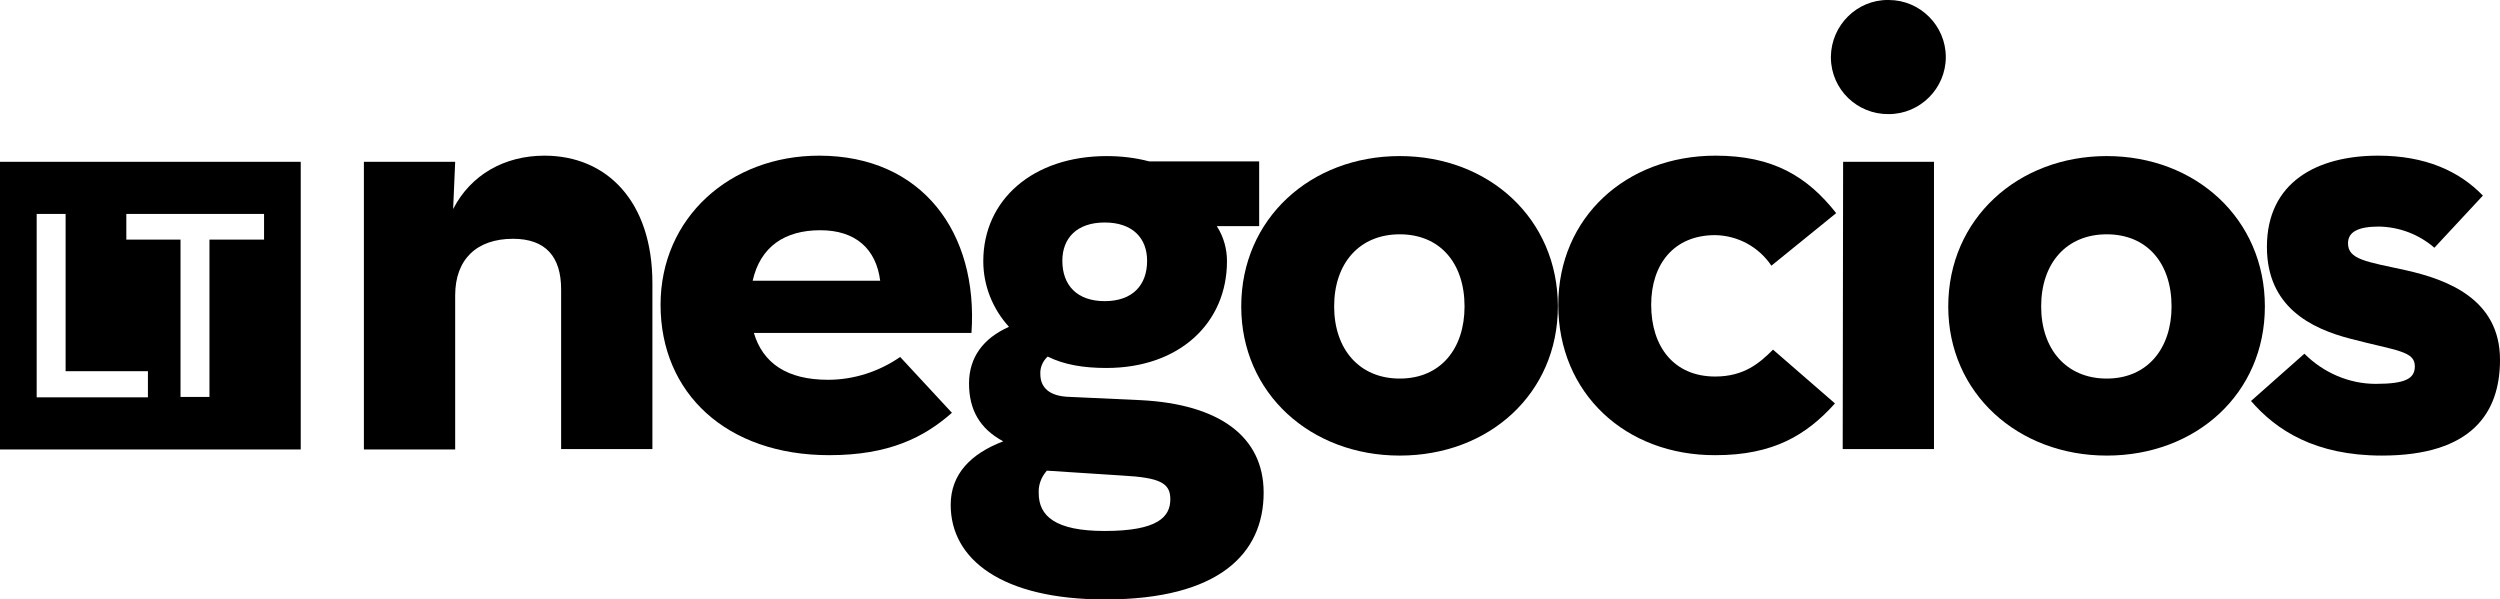 <?xml version="1.0" encoding="utf-8"?>
<!-- Generator: Adobe Illustrator 23.0.1, SVG Export Plug-In . SVG Version: 6.00 Build 0)  -->
<svg version="1.1" id="Layer_1" xmlns="http://www.w3.org/2000/svg" xmlns:xlink="http://www.w3.org/1999/xlink" x="0px" y="0px"
	 viewBox="0 0 613.5 147.1" style="enable-background:new 0 0 613.5 147.1;" xml:space="preserve">
<title>Logo_Negocios_black_RGB</title>
<path d="M89.3,39.7h22.4l-0.5,11.6c4.3-8.4,12.6-13.1,22.4-13.1c15.4,0,26.5,11.3,26.5,31.3v40.7h-22.4V71c0-8-3.8-12.4-11.8-12.4
	c-8.9,0-14.2,5-14.2,13.9v37.8H89.3V39.7z"/>
<path d="M203.2,93.2c6.3,0,12.5-2,17.7-5.6l12.7,13.7c-6.8,6-15.4,10.4-30.1,10.4c-25.2,0-41.4-15.2-41.4-36.9
	c0-21.4,17.1-36.6,38.9-36.6c25.3,0,39.1,18.9,37.4,43.5H185C187.2,89.1,193.1,93.2,203.2,93.2z M216,68.9c-1-7.8-6-12.4-14.7-12.4
	s-14.7,4-16.6,12.4H216z"/>
<path d="M309,39.6v15.9h-10.4c1.7,2.6,2.5,5.6,2.5,8.6c0,15.1-11.6,26.2-29.6,26.2c-5.6,0-10.4-0.8-14.4-2.8
	c-1.2,1.1-1.9,2.7-1.8,4.3c0,3.3,2.2,5.5,7.3,5.6l17.4,0.8c19.2,1,30.1,8.9,30.1,22.7c0,14.9-10.9,26.2-38.9,26.2
	c-25.3,0-37.9-9.8-37.9-23.2c0-7.6,5-12.6,12.9-15.6c-5.8-3.1-8.4-7.8-8.4-14.2s3.5-11.1,9.8-13.9c-4-4.4-6.3-10.1-6.3-16.1
	c0-15.1,12.2-25.8,30.3-25.8c3.5,0,7,0.4,10.4,1.3L309,39.6z M254.9,121c0,5.6,4,9.3,16.2,9.3c13.1,0,16.1-3.5,16.1-7.8
	c0-4-2.6-5.3-11.8-5.8l-18.5-1.2C255.5,117.1,254.8,119,254.9,121L254.9,121z M281.5,64c0-5.6-3.6-9.4-10.4-9.4s-10.4,3.8-10.4,9.4
	c0,6,3.6,9.9,10.4,9.9S281.5,70,281.5,64L281.5,64z"/>
<path d="M304.6,75.2c0-21.5,17-36.9,38.9-36.9s38.8,15.4,38.8,36.9c0,21.4-16.9,36.6-38.8,36.6S304.6,96.5,304.6,75.2z M359.4,75.2
	c0-10.6-6-17.7-15.9-17.7s-16.1,7.1-16.1,17.7c0,10.4,6.1,17.7,16.1,17.7S359.4,85.6,359.4,75.2z"/>
<path d="M382.4,74.8c0-21.4,16.6-36.6,38.6-36.6c14.1,0,22.5,5.1,29.6,14.1l-15.9,12.9c-3.1-4.6-8.2-7.4-13.8-7.5
	c-10.1,0-15.7,7.1-15.7,17.1c0,10.3,5.6,17.6,15.7,17.6c7.1,0,10.9-3.3,14.2-6.6L450.3,99c-7,7.8-15.2,12.7-29.3,12.7
	C398.9,111.8,382.4,96.5,382.4,74.8z"/>
<path d="M449.3,13.9c0.1-7.7,6.4-14,14.1-13.9c0,0,0.1,0,0.1,0c7.7,0,14,6.3,14,14c0,7.7-6.3,14-14,14c0,0,0,0,0,0
	c-7.7,0.1-14.1-6-14.2-13.8C449.3,14.1,449.3,14,449.3,13.9z M452.3,39.7h22.3v70.5h-22.4L452.3,39.7z"/>
<path d="M478.1,75.2c0-21.5,17.1-36.9,38.9-36.9c21.8,0,38.8,15.4,38.8,36.9c0,21.4-16.9,36.6-38.8,36.6
	C495.2,111.8,478.1,96.5,478.1,75.2z M532.9,75.2c0-10.6-6-17.7-15.9-17.7c-9.9,0-16.1,7.1-16.1,17.7c0,10.4,6.1,17.7,16.1,17.7
	C526.9,92.9,532.9,85.6,532.9,75.2z"/>
<path d="M552.4,98.4l13.1-11.6c4.7,4.7,11,7.4,17.5,7.4c7.3,0,9.6-1.3,9.6-4.3c0-3.8-4.5-3.8-15.9-6.8c-9.6-2.5-20.4-7.8-20.4-22.5
	c0-15.9,12.3-22.4,27.3-22.4c11.6,0,19.9,3.8,25.7,9.8l-11.9,12.8c-3.8-3.3-8.6-5.1-13.6-5.2c-5.1,0-7.6,1.3-7.6,4.1
	c0,4,4.5,4.5,14.1,6.6c10.3,2.3,23.2,7.1,23.2,22c0,12.9-6.8,23.5-29,23.5C568.2,111.8,558.6,105.6,552.4,98.4z"/>
<path d="M0,39.7v70.6h73.8V39.7H0z M36.3,97.5H9V52.5h7.1v38.6h20.2L36.3,97.5z M64.8,58.8H51.4v38.6h-7.1V58.8H31v-6.3h33.8V58.8z"
	/>
</svg>
